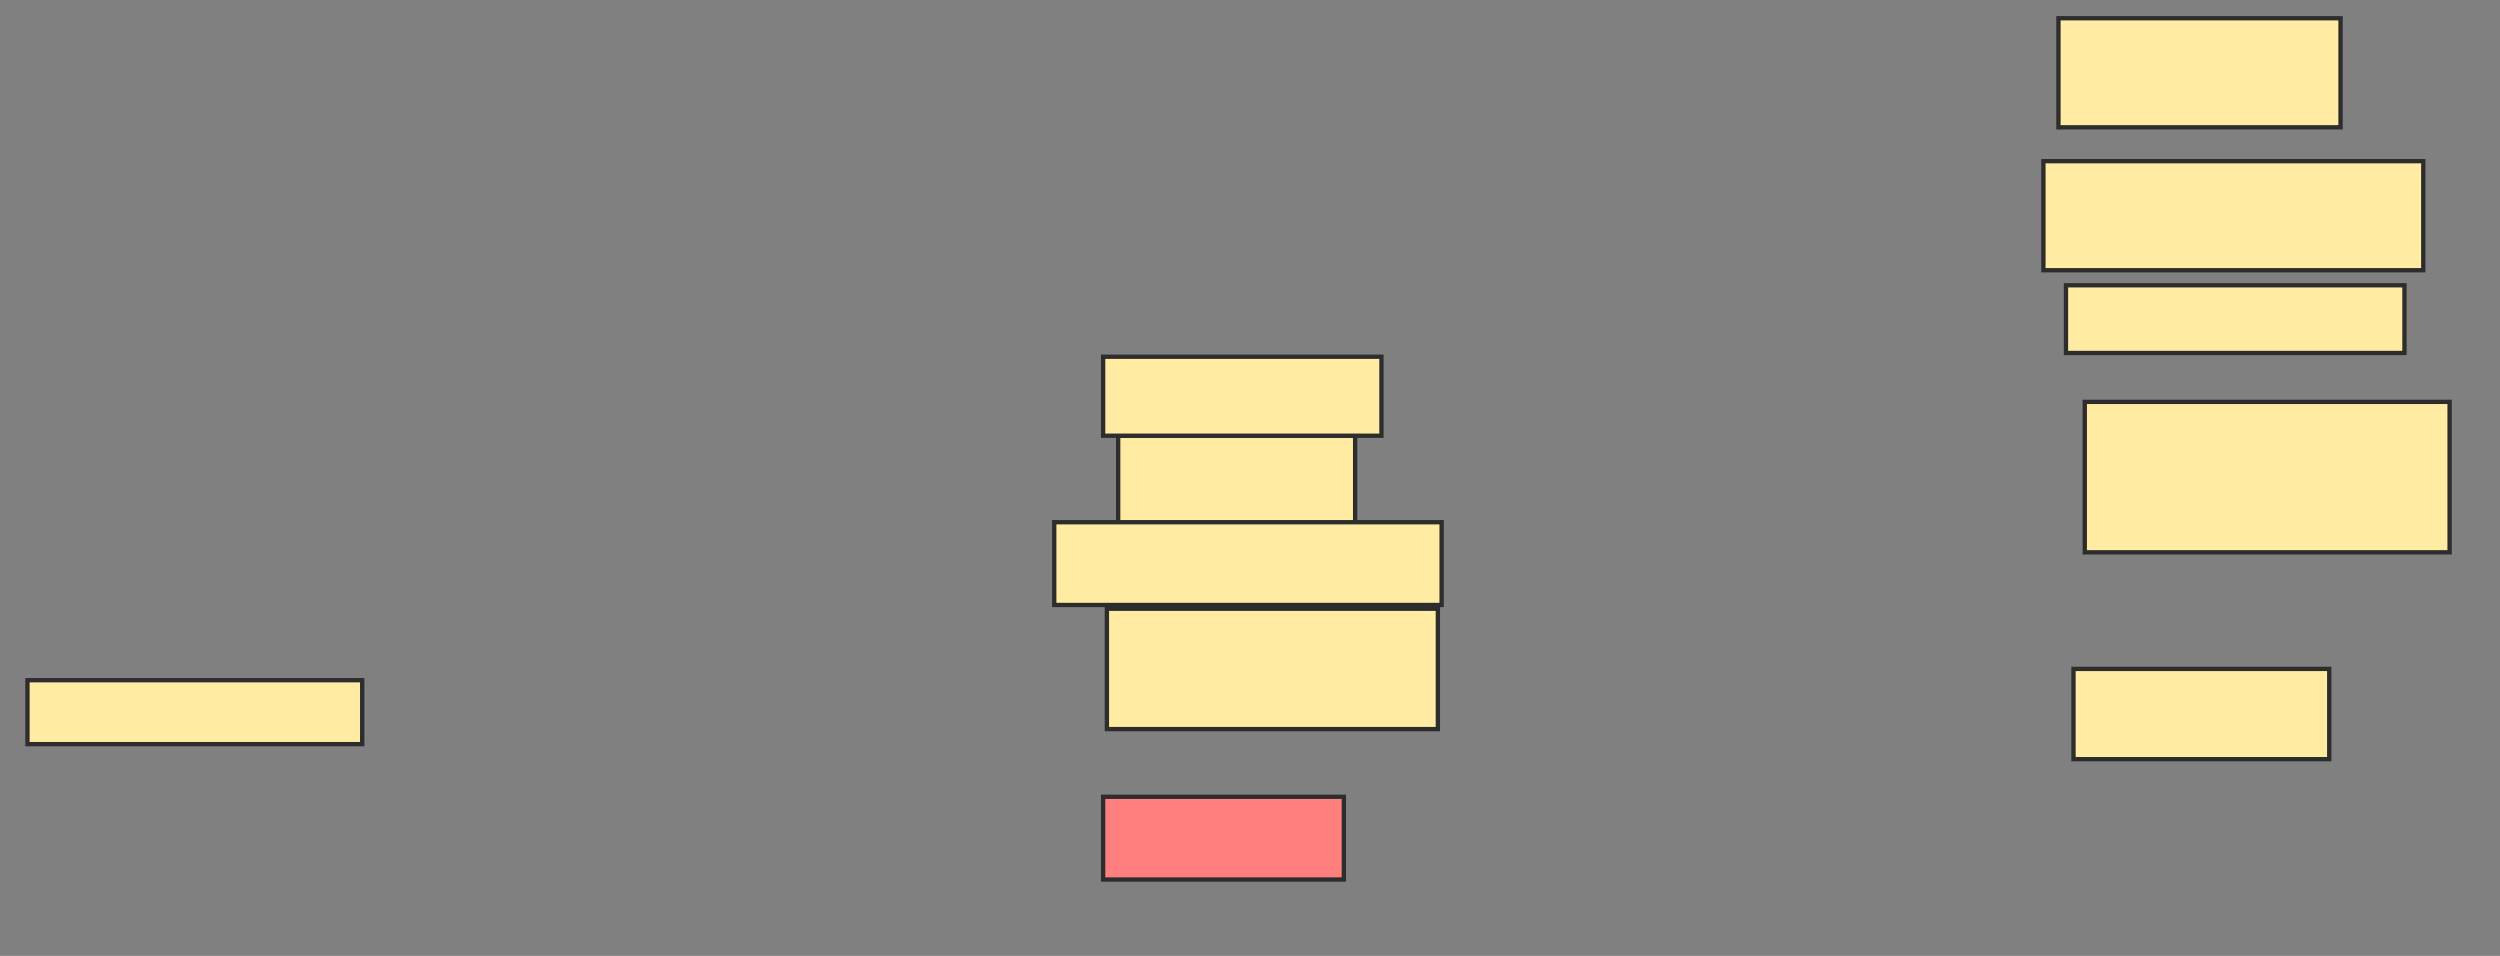 <svg xmlns="http://www.w3.org/2000/svg" width="578" height="221">
 <rect width="100%" height="100%" fill="#808080" stroke="none"/>
 <!-- Created with Image Occlusion Enhanced -->
 <g>
  <title>Labels</title>
 </g>
 <g>
  <title>Masks</title>
  <rect id="38cd4e97137c45bfb27ad91a5544f06a-ao-1" height="14.783" width="77.391" y="157.261" x="6.348" stroke="#2D2D2D" fill="#FFEBA2"/>
  <rect id="38cd4e97137c45bfb27ad91a5544f06a-ao-2" height="19.13" width="55.652" y="184.217" x="255.043" stroke="#2D2D2D" fill="#FF7E7E" class="qshape"/>
  <rect id="38cd4e97137c45bfb27ad91a5544f06a-ao-3" height="27.826" width="76.522" y="140.739" x="255.913" stroke="#2D2D2D" fill="#FFEBA2"/>
  <rect id="38cd4e97137c45bfb27ad91a5544f06a-ao-4" height="20.87" width="54.783" y="100.739" x="258.522" stroke="#2D2D2D" fill="#FFEBA2"/>
  <rect id="38cd4e97137c45bfb27ad91a5544f06a-ao-5" height="34.783" width="84.348" y="92.913" x="482" stroke="#2D2D2D" fill="#FFEBA2"/>
  <rect id="38cd4e97137c45bfb27ad91a5544f06a-ao-6" height="19.13" width="89.565" y="120.739" x="243.739" stroke="#2D2D2D" fill="#FFEBA2"/>
  <rect id="38cd4e97137c45bfb27ad91a5544f06a-ao-7" height="18.261" width="64.348" y="82.478" x="255.043" stroke="#2D2D2D" fill="#FFEBA2"/>
  <rect id="38cd4e97137c45bfb27ad91a5544f06a-ao-8" height="25.217" width="87.826" y="37.261" x="472.435" stroke="#2D2D2D" fill="#FFEBA2"/>
  <rect id="38cd4e97137c45bfb27ad91a5544f06a-ao-9" height="15.652" width="78.261" y="65.957" x="477.652" stroke="#2D2D2D" fill="#FFEBA2"/>
  <rect id="38cd4e97137c45bfb27ad91a5544f06a-ao-10" height="25.217" width="65.217" y="4.217" x="475.913" stroke="#2D2D2D" fill="#FFEBA2"/>
  <rect id="38cd4e97137c45bfb27ad91a5544f06a-ao-11" height="20.87" width="59.13" y="154.652" x="479.391" stroke="#2D2D2D" fill="#FFEBA2"/>
 </g>
</svg>